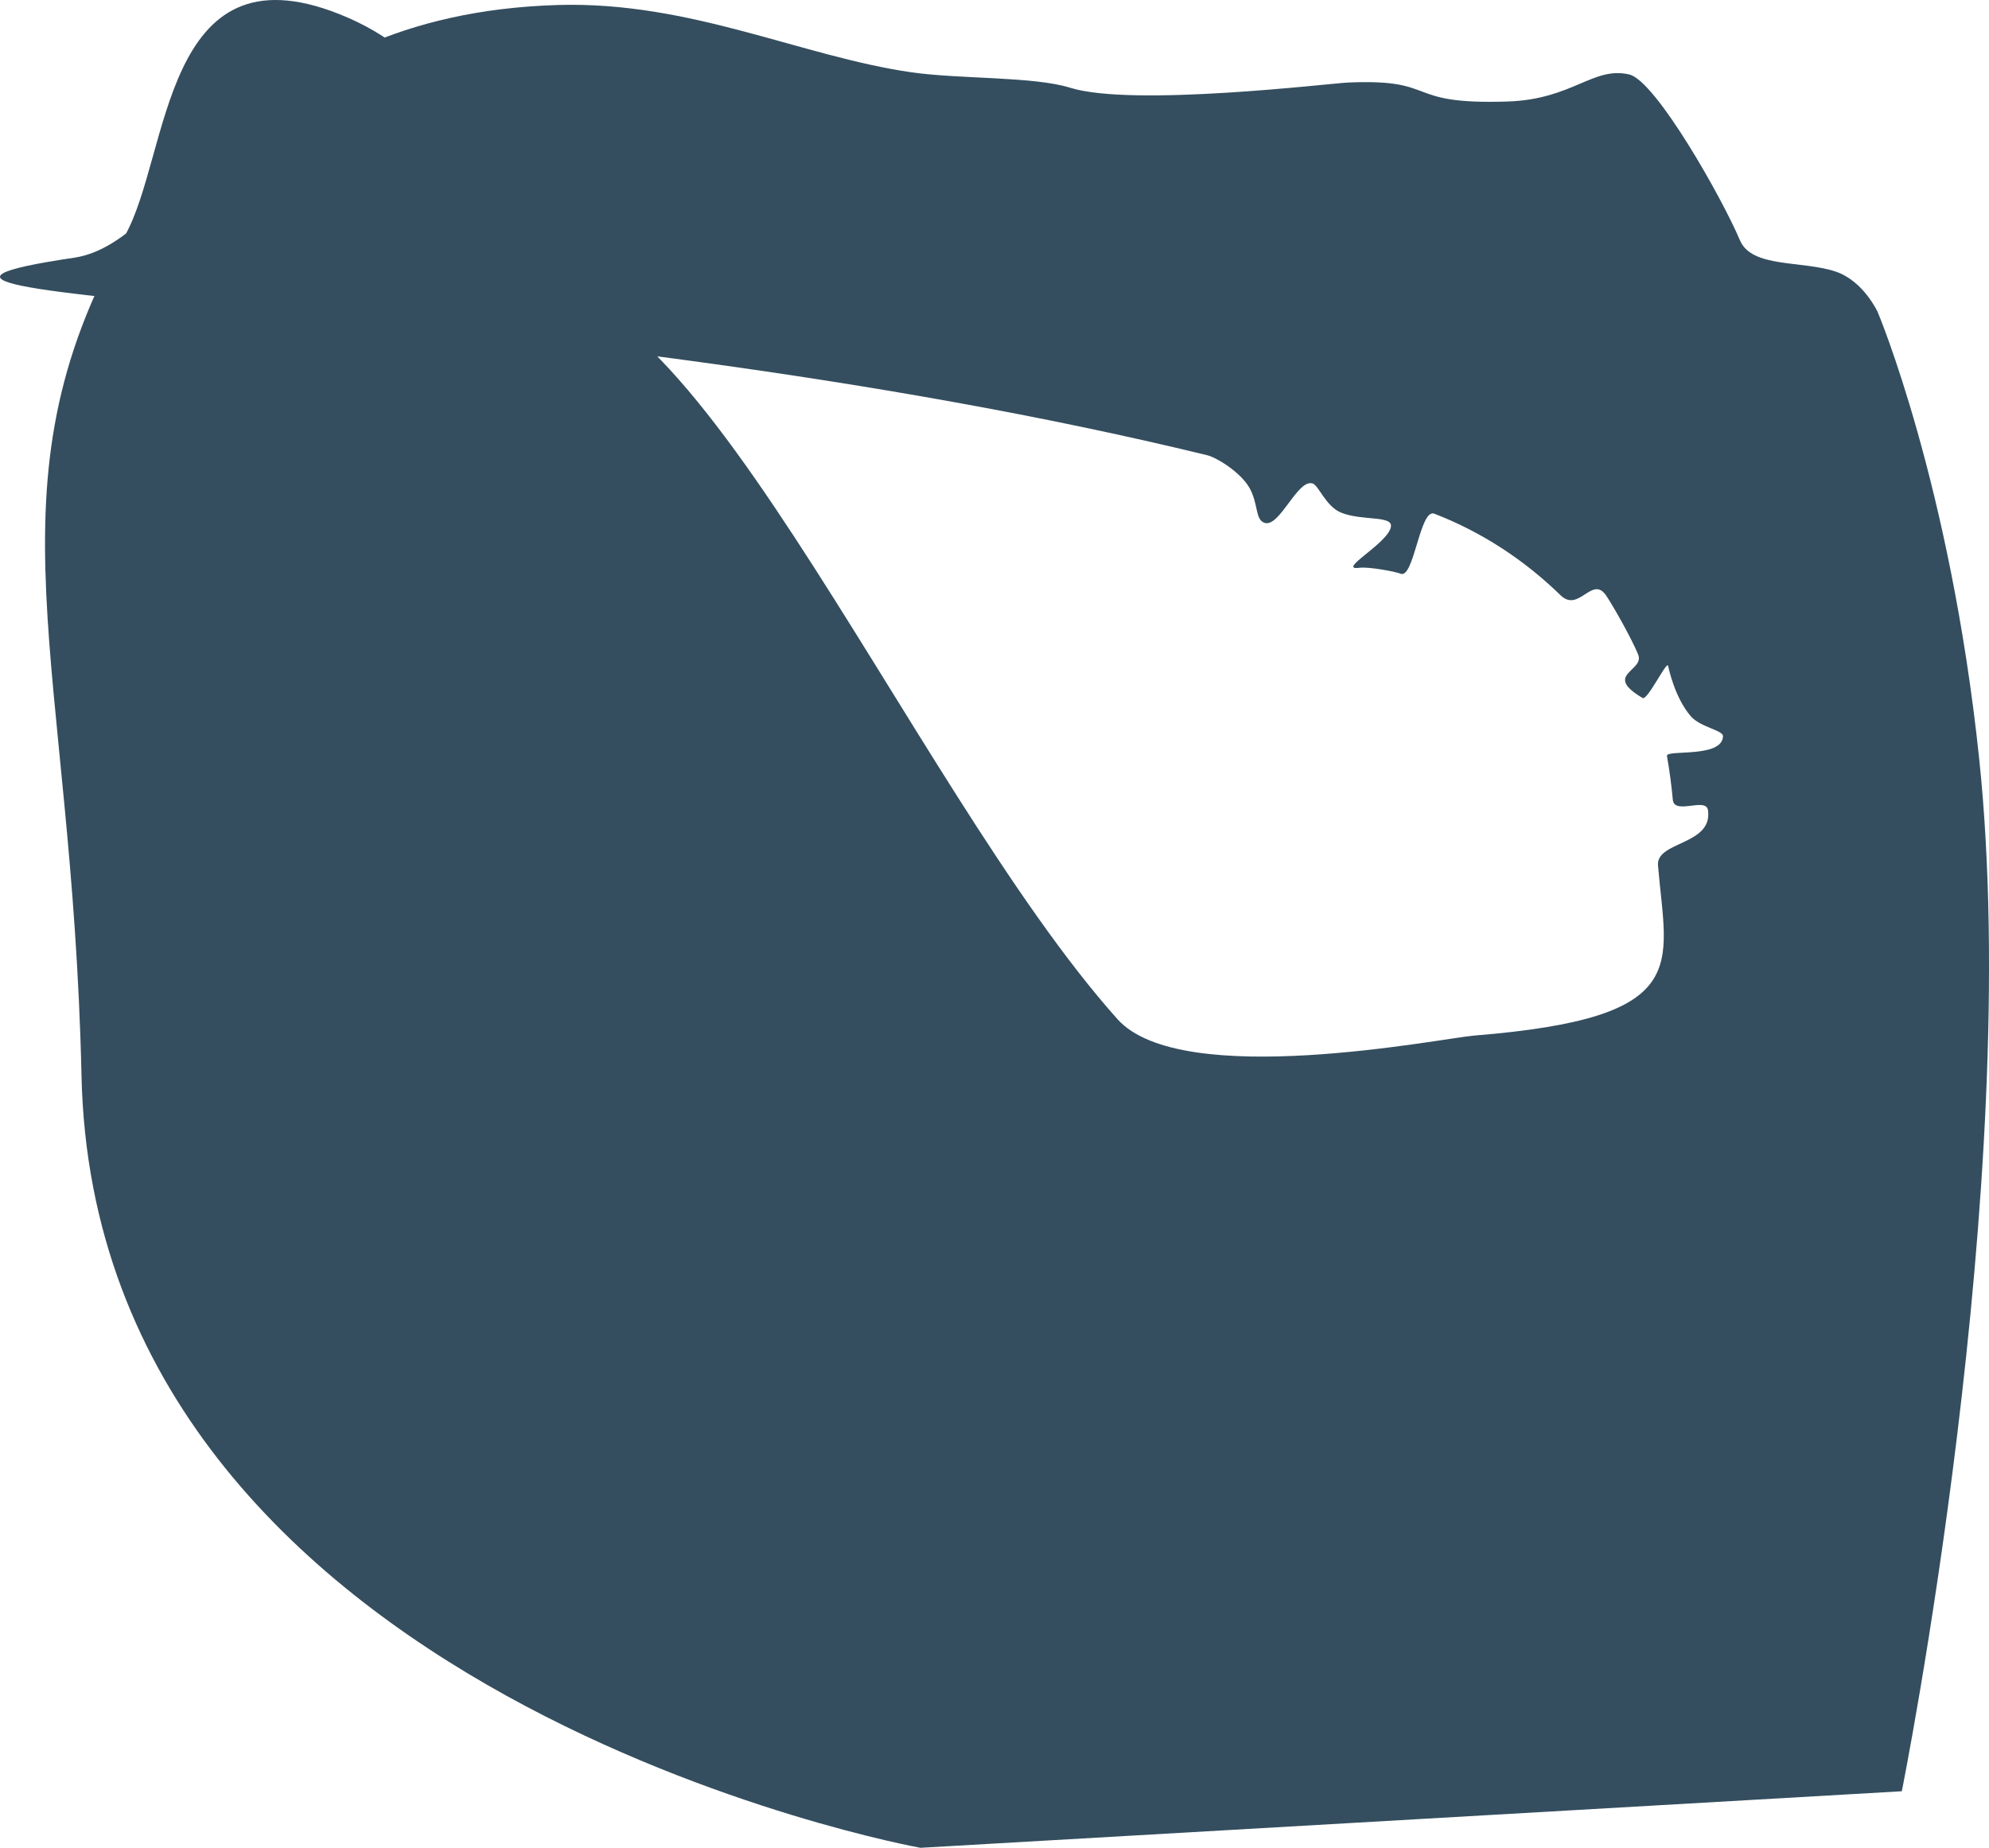 <svg version="1.1" xmlns="http://www.w3.org/2000/svg" xmlns:xlink="http://www.w3.org/1999/xlink" width="408.325" height="379.376" viewBox="0,0,408.325,379.376"><g transform="translate(-22.603,22.576)"><g data-paper-data="{&quot;isPaintingLayer&quot;:true}" fill="#344e5f" fill-rule="nonzero" stroke="none" stroke-width="0" stroke-linecap="butt" stroke-linejoin="miter" stroke-miterlimit="10" stroke-dasharray="" stroke-dashoffset="0" style="mix-blend-mode: normal"><path d="M211.565,356.8c0,0 -169.382,-30.511 -172.227,-158.449c-1.907,-85.752 -20.37,-120.84 8.912,-172.558c9.286,-16.4 7.63,-59.917 43.997,-45.48c42.334,16.806 22.375,65.973 34.684,59.045c33.428,-18.815 81.818,98.938 125.081,147.311c13.141,14.693 66.597,3.905 73.214,3.371c45.189,-3.649 39.48,-14.2 37.751,-34.939c-0.417,-4.996 11.266,-4.109 10.264,-11.322c-0.387,-2.783 -6.929,1.08 -7.226,-2.176c-0.251,-2.754 -0.635,-5.766 -1.201,-8.968c-0.248,-1.403 11.315,0.535 11.512,-4.049c0.053,-1.239 -4.7,-1.838 -6.664,-4.161c-3.256,-3.851 -4.453,-9.637 -4.623,-10.315c-0.267,-1.063 -4.243,7.198 -5.217,6.624c-8.262,-4.873 0.457,-5.494 -0.914,-8.912c-1.253,-3.124 -5.133,-10.006 -6.579,-12.129c-2.896,-4.251 -5.579,3.631 -9.364,-0.062c-7.264,-7.089 -16.051,-12.94 -25.919,-16.742c-2.962,-1.141 -4.161,13.547 -6.948,12.313c-0.907,-0.401 -6.498,-1.449 -8.367,-1.208c-4.991,0.643 5.841,-4.969 6.416,-8.419c0.392,-2.352 -5.776,-1.177 -10.123,-2.859c-3.25,-1.258 -4.674,-5.628 -5.967,-6.034c-3.056,-0.96 -6.692,8.921 -9.756,8.115c-2.123,-0.558 -1.284,-4.046 -3.306,-7.399c-1.851,-3.068 -6.559,-6.022 -8.582,-6.515c-136.639,-33.277 -298.611,-30.786 -232.589,-40.546c22.089,-3.265 34.132,-49.981 99.385,-51.887c27.127,-0.793 49.966,10.571 72.484,13.814c9.998,1.44 25.026,0.816 32.615,3.177c12.887,4.009 53.316,-0.913 57.092,-1.073c18.94,-0.806 10.991,4.625 32.774,3.894c13.292,-0.446 17.498,-7.277 24.893,-5.55c5.474,1.279 19.171,25.58 22.723,34.026c2.422,5.76 12.647,4.112 19.661,6.445c5.683,1.89 8.624,8.297 8.624,8.297c0,0 14.901,35.314 20.831,91.653c9.189,87.306 -15.876,212.056 -15.876,212.056z"/></g></g></svg>